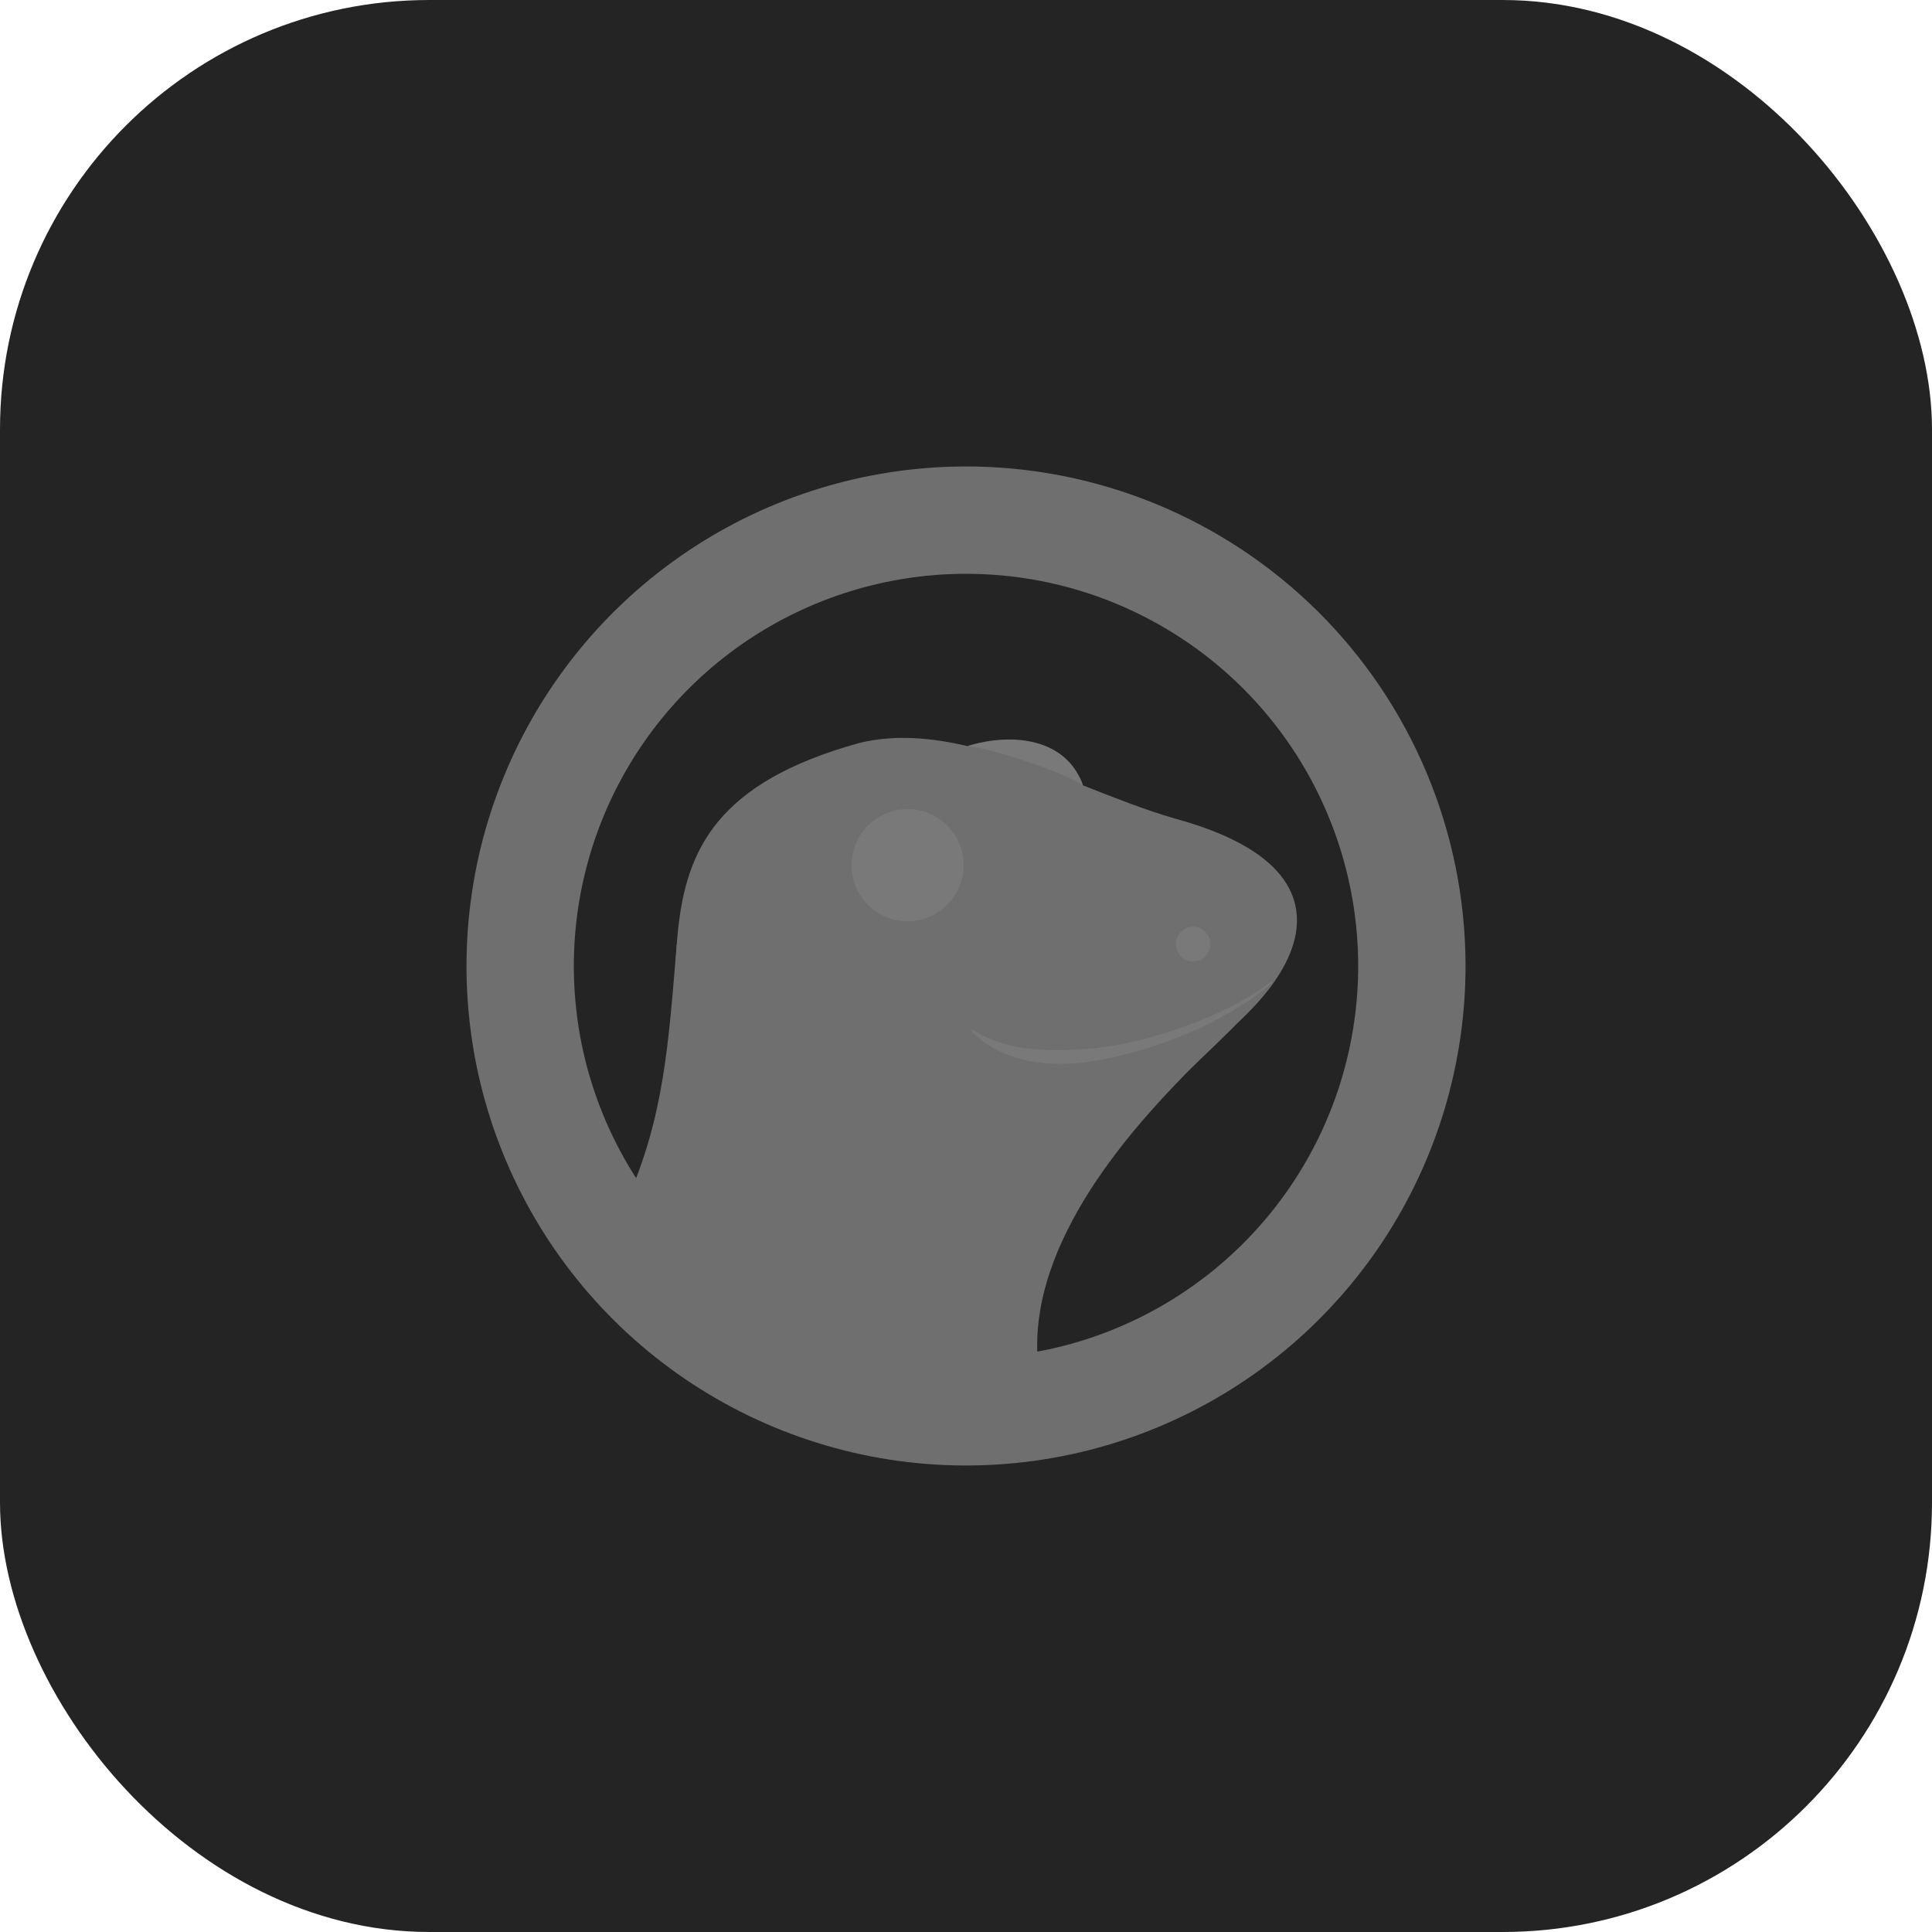 <svg width="36" height="36" viewBox="0 0 36 36" fill="none" xmlns="http://www.w3.org/2000/svg">
<rect width="36" height="36" rx="8" fill="#242424"/>
<g clip-path="url(#clip0_572_256)">
<path d="M26.308 17.963C26.315 19.606 25.835 21.215 24.928 22.585C24.021 23.955 22.728 25.026 21.213 25.661C19.698 26.297 18.028 26.468 16.415 26.155C14.802 25.841 13.319 25.057 12.152 23.9C10.985 22.744 10.187 21.267 9.859 19.657C9.532 18.047 9.689 16.375 10.311 14.855C10.933 13.334 11.992 12.032 13.354 11.113C14.716 10.194 16.32 9.7 17.963 9.692V9.692C19.054 9.687 20.136 9.897 21.145 10.31C22.155 10.724 23.074 11.332 23.849 12.1C24.623 12.867 25.239 13.781 25.661 14.787C26.083 15.793 26.303 16.872 26.308 17.963Z" stroke="#6F6F6F" stroke-width="2"/>
<path d="M21.897 15.254C21.34 15.093 20.762 14.864 20.177 14.633C20.143 14.486 20.013 14.303 19.75 14.08C19.367 13.748 18.649 13.756 18.029 13.903C17.344 13.742 16.667 13.685 16.017 13.843C10.705 15.307 13.717 18.877 11.767 22.466C12.044 23.055 15.036 26.49 19.364 25.568C19.364 25.568 17.884 22.011 21.224 20.304C23.934 18.914 25.892 16.342 21.897 15.254Z" fill="#6F6F6F"/>
<path d="M22.553 17.591C22.554 17.654 22.535 17.717 22.5 17.77C22.465 17.823 22.415 17.865 22.356 17.889C22.297 17.914 22.233 17.921 22.17 17.909C22.108 17.897 22.05 17.866 22.005 17.822C21.959 17.777 21.928 17.72 21.916 17.657C21.903 17.595 21.909 17.53 21.933 17.471C21.957 17.412 21.998 17.361 22.051 17.326C22.104 17.29 22.166 17.271 22.229 17.27C22.315 17.27 22.397 17.304 22.457 17.364C22.518 17.424 22.553 17.505 22.553 17.591Z" fill="#797979"/>
<path d="M18.029 13.901C18.416 13.929 19.816 14.383 20.177 14.631C19.876 13.758 18.863 13.642 18.029 13.901Z" fill="#797979"/>
<path d="M17.956 16.122C17.956 16.328 17.895 16.53 17.78 16.702C17.665 16.874 17.502 17.008 17.311 17.087C17.12 17.166 16.91 17.187 16.707 17.147C16.505 17.106 16.319 17.007 16.172 16.861C16.026 16.715 15.927 16.528 15.886 16.326C15.846 16.123 15.867 15.913 15.946 15.722C16.025 15.531 16.159 15.368 16.331 15.253C16.503 15.138 16.705 15.077 16.911 15.077C17.189 15.077 17.454 15.187 17.65 15.383C17.846 15.579 17.956 15.845 17.956 16.122Z" fill="#797979"/>
<path d="M23.757 18.246C22.553 19.094 21.184 19.738 19.242 19.738C18.333 19.738 18.148 18.774 17.548 19.245C17.238 19.489 16.144 20.036 15.277 19.994C14.409 19.953 13.003 19.445 12.611 17.593C12.456 19.445 12.376 20.808 11.679 22.372C13.063 24.589 16.365 26.299 19.361 25.562C19.042 23.314 21.01 21.112 22.114 19.987C22.535 19.56 23.336 18.863 23.757 18.246V18.246Z" fill="#6F6F6F"/>
<path d="M23.71 18.301C23.336 18.642 22.891 18.894 22.439 19.117C21.98 19.334 21.503 19.508 21.012 19.636C20.52 19.763 20.008 19.859 19.489 19.812C18.97 19.765 18.44 19.589 18.096 19.2L18.112 19.181C18.534 19.454 19.02 19.551 19.504 19.565C19.995 19.58 20.486 19.539 20.967 19.444C21.454 19.342 21.929 19.195 22.389 19.005C22.848 18.815 23.302 18.595 23.694 18.282L23.71 18.301Z" fill="#797979"/>
</g>
<defs>
<clipPath id="clip0_572_256">
<rect width="19.5" height="19.5" fill="white" transform="translate(8.25 8.25)"/>
</clipPath>
</defs>
</svg>
